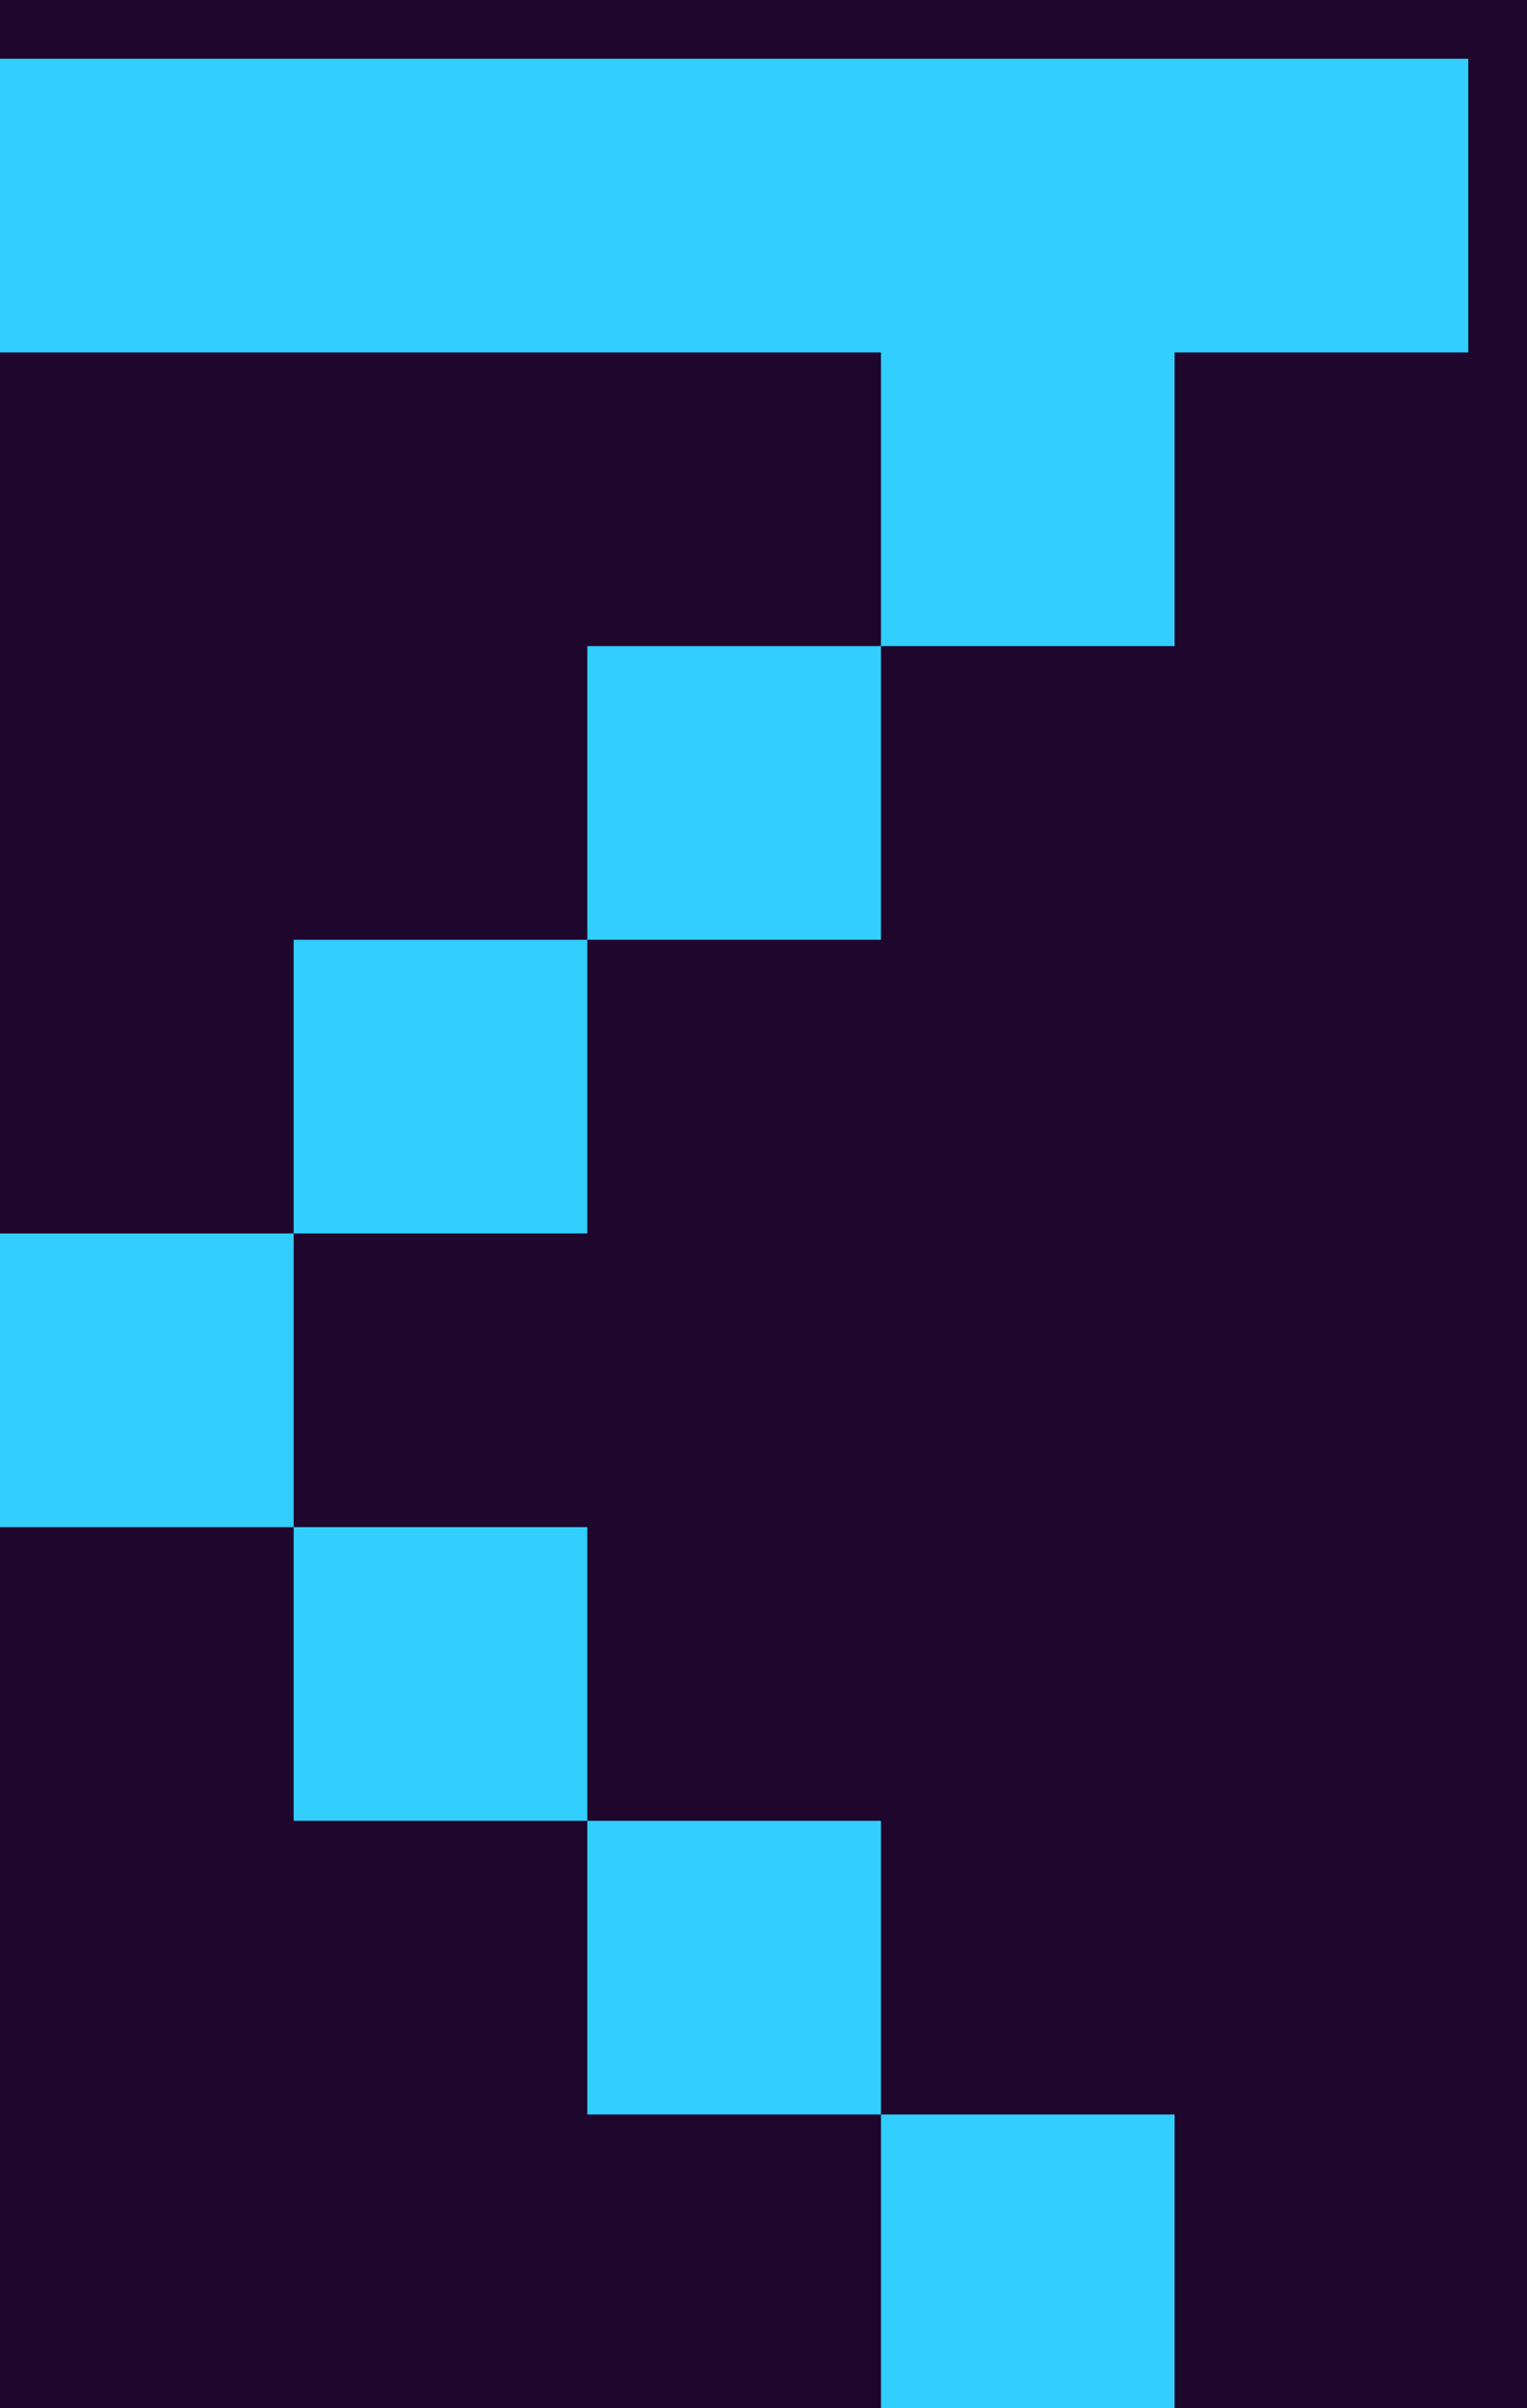 <svg width="26" height="41" viewBox="0 0 26 41" fill="none" xmlns="http://www.w3.org/2000/svg">
<rect width="26" height="41" fill="#1E062D"/>
<path d="M25 1H0V6H15V11H10V16H5V21H0V26H5V31H10V36H15V41H20V36H15V31H10V26H5V21H10V16H15V11H20V6H25V1Z" fill="#31CEFF"/>
</svg>
